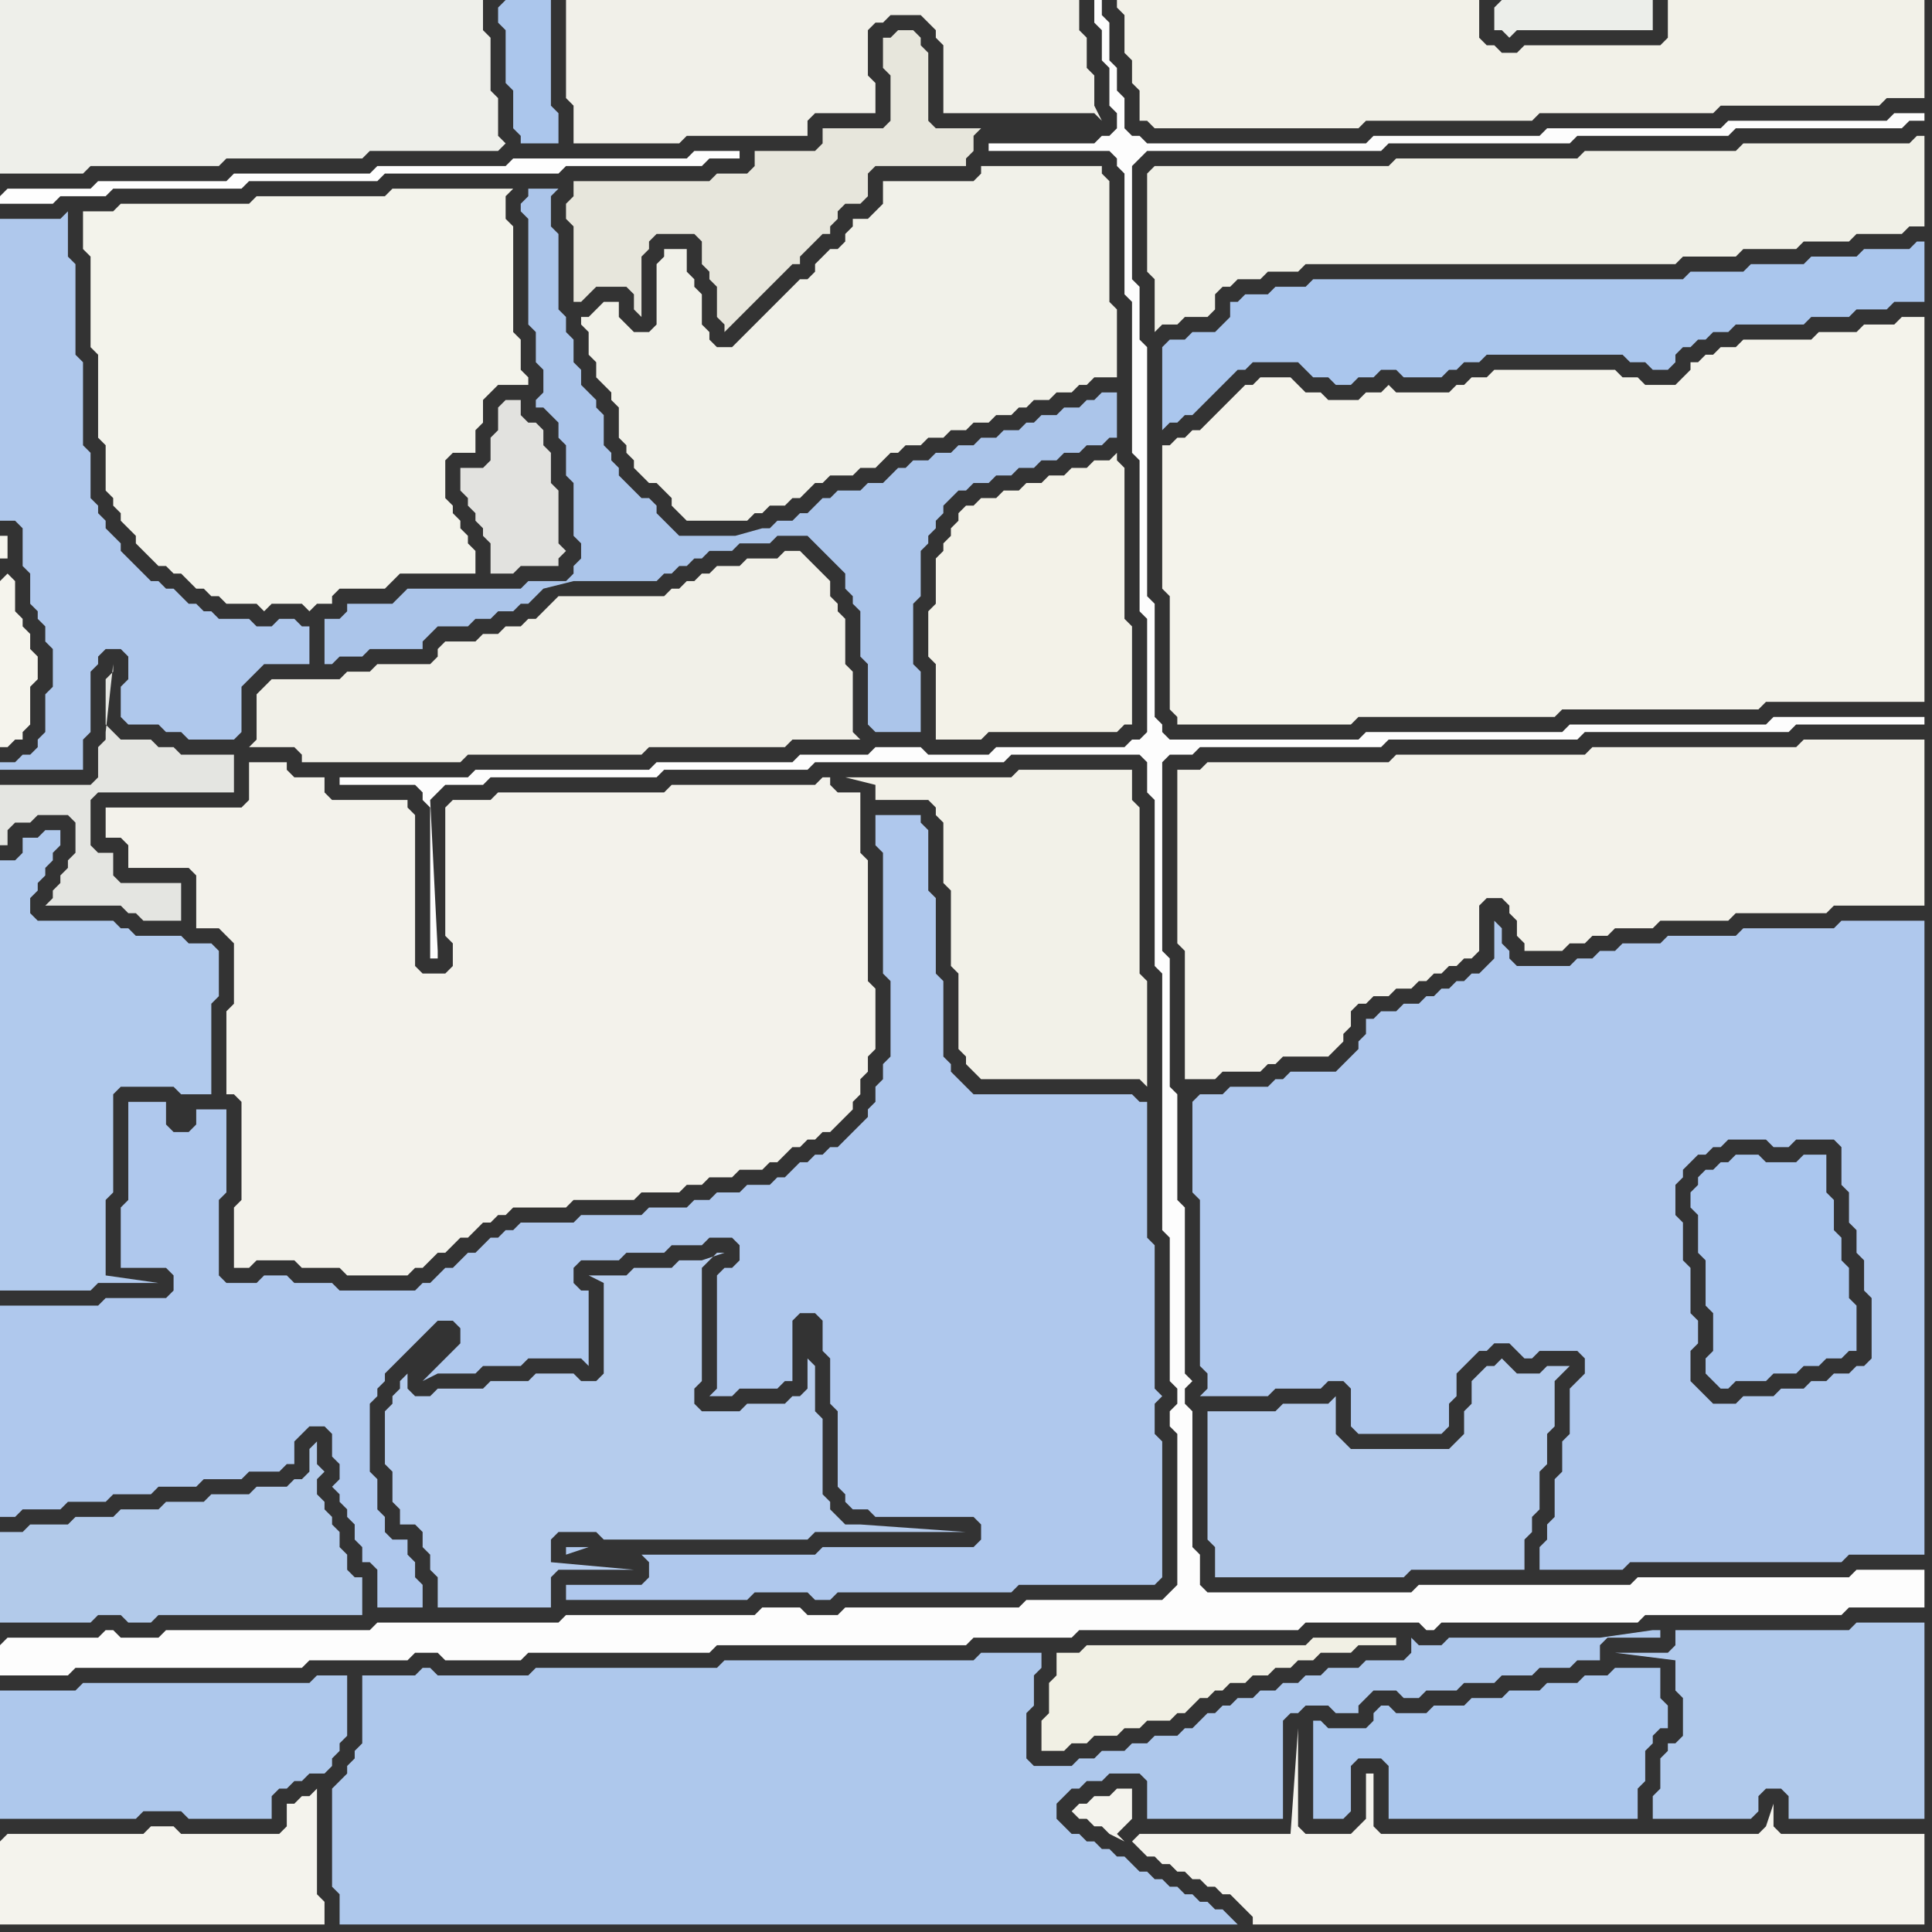 <svg width="256" height="256" xmlns="http://www.w3.org/2000/svg"><rect width="100%" height="100%" fill="#333333" stroke="none"/><script> 
var tempColor;
function hoverPath(evt){
obj = evt.target;
tempColor = obj.getAttribute("fill");
obj.setAttribute("fill","red");
//alert(tempColor);
//obj.setAttribute("stroke","red");}
function recoverPath(evt){
obj = evt.target;
obj.setAttribute("fill", tempColor);
//obj.setAttribute("stroke", tempColor);
}</script><path onmouseover="hoverPath(evt)" onmouseout="recoverPath(evt)" fill="rgb(254,254,254)" d="M  0,26l 0,1 7,0 1,-1 6,0 1,-1 17,0 1,-1 17,0 1,-1 23,0 1,-1 18,0 1,-1 4,0 0,-1 -6,0 -1,1 -23,0 -1,1 -17,0 -1,1 -18,0 -1,1 -17,0 -1,1 -11,0 -1,1Z"/>
<path onmouseover="hoverPath(evt)" onmouseout="recoverPath(evt)" fill="rgb(253,253,253)" d="M  0,218l 0,4 9,0 1,-1 30,0 1,-1 13,0 1,-1 3,0 1,1 10,0 1,-1 24,0 1,-1 33,0 1,-1 13,0 1,-1 29,0 1,-1 15,0 1,1 1,0 1,-1 26,0 1,-1 26,0 1,-1 10,0 0,-5 -9,0 -1,1 -28,0 -1,1 -28,0 -1,1 -27,0 -1,-1 0,-4 -1,-1 0,-18 -1,-1 0,-2 1,-1 -1,-1 0,-22 -1,-1 0,-14 -1,-1 0,-17 -1,-1 0,-25 1,-1 3,0 1,-1 24,0 1,-1 25,0 1,-1 27,0 1,-1 17,0 0,-1 -20,0 -1,1 -26,0 -1,1 -26,0 -1,1 -25,0 -1,-1 0,-1 -1,-1 0,-15 -1,-1 0,-33 -1,-1 0,-7 -1,-1 0,-15 1,-1 1,-1 31,0 1,-1 24,0 1,-1 20,0 1,-1 22,0 1,-1 2,0 0,-1 -4,0 -1,1 -21,0 -1,1 -23,0 -1,1 -22,0 -1,1 -29,0 -1,-1 -1,0 -1,-1 0,-4 -1,-1 0,-3 -1,-1 0,-5 -1,-1 0,-2 -1,0 0,3 1,1 0,4 1,1 0,5 1,1 0,2 -1,1 -1,0 -1,1 -14,0 0,1 16,0 1,1 0,1 1,1 0,16 1,1 0,20 1,1 0,20 1,1 0,15 -1,1 -1,0 -1,1 -17,0 -1,1 -8,0 -1,-1 -6,0 -1,1 -9,0 -1,1 -18,0 -1,1 -23,0 -1,1 -17,0 0,1 10,0 1,1 0,1 1,1 0,20 1,0 0,-1 -1,-20 1,-1 1,-1 5,0 1,-1 22,0 1,-1 19,0 1,-1 25,0 1,-1 17,0 1,1 0,4 1,1 0,22 1,1 0,34 1,1 0,19 1,1 0,2 -1,1 0,2 1,1 0,20 -2,2 -18,0 -1,1 -23,0 -1,1 -4,0 -1,-1 -5,0 -1,1 -25,0 -1,1 -24,0 -1,1 -27,0 -1,1 -5,0 -1,-1 -1,0 -1,1 -12,0 -1,1Z"/>
<path onmouseover="hoverPath(evt)" onmouseout="recoverPath(evt)" fill="rgb(244,243,237)" d="M  0,244l 0,11 43,0 0,-3 -1,-1 0,-14 -1,1 -1,0 -1,1 -1,0 0,3 -1,1 -13,0 -1,-1 -3,0 -1,1 -18,0 -1,1Z"/>
<path onmouseover="hoverPath(evt)" onmouseout="recoverPath(evt)" fill="rgb(243,243,235)" d="M  11,30l 0,3 1,1 0,12 1,1 0,11 1,1 0,6 1,1 0,1 1,1 0,1 1,1 1,1 0,1 1,1 2,2 1,0 1,1 1,0 1,1 1,1 1,0 1,1 1,0 1,1 4,0 1,1 1,-1 4,0 1,1 1,-1 2,0 0,-1 1,-1 6,0 1,-1 1,-1 10,0 0,-3 -1,-1 0,-1 -1,-1 0,-1 -1,-1 0,-1 -1,-1 0,-5 1,-1 3,0 0,-3 1,-1 0,-3 1,-1 1,-1 4,0 0,-1 -1,-1 0,-4 -1,-1 0,-14 -1,-1 0,-3 1,-1 -16,0 -1,1 -17,0 -1,1 -17,0 -1,1 -4,0Z"/>
<path onmouseover="hoverPath(evt)" onmouseout="recoverPath(evt)" fill="rgb(241,240,232)" d="M  38,90l -2,0 -1,1 -1,1 0,6 -1,1 6,0 1,1 0,1 21,0 1,-1 23,0 1,-1 18,0 1,-1 9,0 -1,-1 0,-8 -1,-1 0,-6 -1,-1 0,-1 -1,-1 0,-2 -1,-1 -1,-1 -1,-1 -1,-1 -2,0 -1,1 -4,0 -1,1 -3,0 -1,1 -1,0 -1,1 -1,0 -1,1 -1,0 -1,1 -14,0 -1,1 -1,1 -1,1 -1,0 -1,1 -2,0 -1,1 -2,0 -1,1 -4,0 -1,1 0,1 -1,1 -7,0 -1,1 -3,0 -1,1Z"/>
<path onmouseover="hoverPath(evt)" onmouseout="recoverPath(evt)" fill="rgb(174,200,236)" d="M  48,224l 0,7 -1,1 0,1 -1,1 0,1 -1,1 -1,1 0,13 1,1 0,4 119,0 -1,-1 0,0 -1,-1 -1,0 -1,-1 -1,0 -1,-1 -1,0 -1,-1 -1,0 -1,-1 -1,0 -1,-1 -1,0 -1,-1 -1,-1 -1,0 -1,-1 -1,0 -1,-1 -1,0 -1,-1 -1,0 -1,-1 -1,-1 0,-2 1,-1 1,-1 1,0 1,-1 2,0 1,-1 4,0 1,1 0,5 18,0 0,-13 1,-1 1,0 1,-1 3,0 1,1 3,0 0,-1 1,-1 1,-1 3,0 1,1 2,0 1,-1 4,0 1,-1 4,0 1,-1 4,0 1,-1 4,0 1,-1 3,0 0,-2 1,-1 7,0 0,-1 -1,0 -7,1 -20,0 -1,1 -3,0 -1,-1 0,2 -1,1 -5,0 -1,1 -4,0 -1,1 -2,0 -1,1 -2,0 -1,1 -2,0 -1,1 -2,0 -1,1 -1,0 -1,1 -1,0 -1,1 -1,1 -1,0 -1,1 -3,0 -1,1 -2,0 -1,1 -3,0 -1,1 -2,0 -1,1 -5,0 -1,-1 0,-6 1,-1 0,-4 1,-1 0,-2 -8,0 -1,1 -33,0 -1,1 -24,0 -1,1 -12,0 -1,-1 -1,0 -1,1 -7,0Z"/>
<path onmouseover="hoverPath(evt)" onmouseout="recoverPath(evt)" fill="rgb(175,200,237)" d="M  76,206l 9,0 1,1 0,2 -1,1 -10,0 0,2 24,0 1,-1 7,0 1,1 2,0 1,-1 23,0 1,-1 18,0 1,-1 0,-18 -1,-1 0,-4 1,-1 -1,-1 0,-19 -1,-1 0,-18 -1,0 -1,-1 -21,0 -1,-1 -1,-1 -1,-1 0,-1 -1,-1 0,-10 -1,-1 0,-10 -1,-1 0,-8 -1,-1 0,-1 -6,0 0,4 1,1 0,16 1,1 0,10 -1,1 0,2 -1,1 0,2 -1,1 0,1 -1,1 -3,3 -1,0 -1,1 -1,0 -1,1 -1,0 -1,1 -1,1 -1,0 -1,1 -3,0 -1,1 -3,0 -1,1 -2,0 -1,1 -5,0 -1,1 -8,0 -1,1 -7,0 -1,1 -1,0 -1,1 -1,0 -1,1 -1,1 -1,0 -1,1 -1,1 -1,0 -1,1 -1,1 -1,0 -1,1 -10,0 -1,-1 -5,0 -1,-1 -3,0 -1,1 -4,0 -1,-1 0,-10 1,-1 0,-11 -4,0 0,2 -1,1 -2,0 -1,-1 0,-3 -5,0 0,13 -1,1 0,8 6,0 1,1 0,2 -1,1 -8,0 -1,1 -13,0 0,28 2,0 1,-1 5,0 1,-1 5,0 1,-1 5,0 1,-1 5,0 1,-1 5,0 1,-1 4,0 1,-1 1,0 0,-3 1,-1 1,-1 2,0 1,1 0,3 1,1 0,2 -1,1 1,1 0,1 1,1 0,1 1,1 0,2 1,1 0,2 1,0 1,1 0,5 6,0 0,-3 -1,-1 0,-2 -1,-1 0,-2 -2,0 -1,-1 0,-2 -1,-1 0,-4 -1,-1 0,-9 1,-1 0,-1 1,-1 0,-1 3,-3 1,-1 1,-1 1,-1 1,-1 2,0 1,1 0,2 -1,1 -1,1 -1,1 -1,1 -1,1 2,-1 5,0 1,-1 5,0 1,-1 7,0 1,1 0,-10 -1,0 -1,-1 0,-2 1,-1 5,0 1,-1 5,0 1,-1 4,0 1,-1 3,0 1,1 0,2 -1,1 -1,0 -1,1 0,15 -1,1 3,0 1,-1 5,0 1,-1 1,0 0,-8 1,-1 2,0 1,1 0,4 1,1 0,6 1,1 0,10 1,1 0,1 1,1 2,0 1,1 13,0 1,1 0,2 -1,1 -20,0 -1,1 -32,0 2,-1 -3,0 0,1 3,-1 -2,1Z"/>
<path onmouseover="hoverPath(evt)" onmouseout="recoverPath(evt)" fill="rgb(241,241,233)" d="M  83,59l 0,1 1,1 0,1 1,1 1,1 1,0 1,1 1,1 0,1 1,1 1,1 8,0 1,-1 1,0 1,-1 2,0 1,-1 1,0 1,-1 1,-1 1,0 1,-1 3,0 1,-1 2,0 1,-1 1,-1 1,0 1,-1 2,0 1,-1 2,0 1,-1 2,0 1,-1 2,0 1,-1 2,0 1,-1 1,0 1,-1 2,0 1,-1 2,0 1,-1 1,0 1,-1 3,0 0,-9 -1,-1 0,-16 -1,-1 0,-1 -16,0 0,1 -1,1 -12,0 0,3 -1,1 -1,1 -2,0 0,1 -1,1 0,1 -1,1 -1,0 -1,1 -1,1 0,1 -1,1 -1,0 -2,2 -1,1 -3,3 -1,1 -1,1 -1,1 -2,0 -1,-1 0,-1 -1,-1 0,-4 -1,-1 0,-1 -1,-1 0,-3 -3,0 0,1 -1,1 0,8 -1,1 -2,0 -1,-1 -1,-1 0,-2 -2,0 -1,1 0,0 -1,1 -1,0 0,1 1,1 0,3 1,1 0,2 1,1 1,1 0,1 1,1 0,4 1,1Z"/>
<path onmouseover="hoverPath(evt)" onmouseout="recoverPath(evt)" fill="rgb(244,243,237)" d="M  150,244l 0,0 1,1 1,1 1,0 1,1 1,0 1,1 1,0 1,1 1,0 1,1 1,0 1,1 1,0 1,1 1,1 1,1 0,1 89,0 0,-12 -19,0 -1,-1 0,-3 -1,3 0,0 -1,1 -50,0 -1,-1 0,-7 -1,0 0,6 -1,1 -1,1 -6,0 -1,-1 0,-13 -1,14 -20,0 -1,1 -1,0 -1,-1 0,0 2,-2 0,-4 -2,0 -1,1 -2,0 -1,1 -1,0 -1,1 1,1 1,0 1,1 1,0 1,1 2,1Z"/>
<path onmouseover="hoverPath(evt)" onmouseout="recoverPath(evt)" fill="rgb(170,198,237)" d="M  154,46l 0,11 1,-1 1,0 1,-1 1,0 1,-1 1,-1 1,-1 1,-1 1,-1 1,-1 1,0 1,-1 6,0 1,1 1,1 2,0 1,1 2,0 1,-1 2,0 1,-1 2,0 1,1 5,0 1,-1 1,0 1,-1 2,0 1,-1 18,0 1,1 2,0 1,1 2,0 1,-1 0,-1 1,-1 1,0 1,-1 1,0 1,-1 2,0 1,-1 9,0 1,-1 5,0 1,-1 4,0 1,-1 4,0 0,-8 -1,0 -1,1 -6,0 -1,1 -6,0 -1,1 -7,0 -1,1 -7,0 -1,1 -49,0 -1,1 -4,0 -1,1 -3,0 -1,1 -1,0 0,2 -1,1 -1,1 -3,0 -1,1 -2,0 -1,1Z"/>
<path onmouseover="hoverPath(evt)" onmouseout="recoverPath(evt)" fill="rgb(243,242,234)" d="M  156,104l 0,21 1,1 0,17 4,0 1,-1 5,0 1,-1 1,0 1,-1 6,0 1,-1 1,-1 0,-1 1,-1 0,-2 1,-1 1,0 1,-1 2,0 1,-1 2,0 1,-1 1,0 1,-1 1,0 1,-1 1,0 1,-1 1,0 1,-1 0,-6 1,-1 2,0 1,1 0,1 1,1 0,2 1,1 0,1 5,0 1,-1 2,0 1,-1 2,0 1,-1 5,0 1,-1 9,0 1,-1 12,0 1,-1 12,0 0,-22 -16,0 -1,1 -27,0 -1,1 -25,0 -1,1 -24,0 -1,1 -3,0Z"/>
<path onmouseover="hoverPath(evt)" onmouseout="recoverPath(evt)" fill="rgb(175,200,237)" d="M  158,146l 0,12 1,1 0,22 1,1 0,2 -1,1 9,0 1,-1 6,0 1,-1 2,0 1,1 0,5 1,1 11,0 1,-1 0,-3 1,-1 0,-3 1,-1 1,-1 1,-1 1,0 1,-1 2,0 1,1 1,1 1,0 1,-1 5,0 1,1 0,2 -1,1 -1,1 0,6 -1,1 0,4 -1,1 0,5 -1,1 0,2 -1,1 0,3 11,0 1,-1 28,0 1,-1 10,0 0,-84 -11,0 -1,1 -12,0 -1,1 -9,0 -1,1 -5,0 -1,1 -2,0 -1,1 -2,0 -1,1 -7,0 -1,-1 0,-1 -1,-1 0,-2 -1,-1 0,5 -1,1 -1,1 -1,0 -1,1 -1,0 -1,1 -1,0 -1,1 -1,0 -1,1 -2,0 -1,1 -2,0 -1,1 -1,0 0,2 -1,1 0,1 -1,1 -1,1 -1,1 -6,0 -1,1 -1,0 -1,1 -5,0 -1,1 -3,0 -1,1 90,26 0,8 -1,1 -1,0 -1,1 -2,0 -1,1 -2,0 -1,1 -3,0 -1,1 -4,0 -1,1 -3,0 -1,-1 -1,-1 -1,-1 0,-4 1,-1 0,-3 -1,-1 0,-6 -1,-1 0,-5 -1,-1 0,-4 1,-1 0,-1 1,-1 1,-1 1,0 1,-1 1,0 1,-1 5,0 1,1 2,0 1,-1 5,0 1,1 0,5 1,1 0,4 1,1 0,3 1,1 0,4 1,1 -90,-26Z"/>
<path onmouseover="hoverPath(evt)" onmouseout="recoverPath(evt)" fill="rgb(171,199,237)" d="M  185,227l 0,0 -1,-1 -1,0 -1,1 0,1 -1,1 -5,0 -1,-1 -1,0 0,13 4,0 1,-1 0,-6 1,-1 3,0 1,1 0,7 33,0 0,-4 1,-1 0,-4 1,-1 0,-1 1,-1 1,0 0,-3 -1,-1 0,-4 -6,0 -1,1 -3,0 -1,1 -4,0 -1,1 -4,0 -1,1 -4,0 -1,1 -4,0 -1,1Z"/>
<path onmouseover="hoverPath(evt)" onmouseout="recoverPath(evt)" fill="rgb(180,203,236)" d="M  195,184l 0,2 -1,1 0,3 -1,1 -1,1 -13,0 -1,-1 -1,-1 0,-5 -1,1 -6,0 -1,1 -9,0 0,17 1,1 0,4 25,0 1,-1 15,0 0,-4 1,-1 0,-2 1,-1 0,-5 1,-1 0,-4 1,-1 0,-6 1,-1 1,-1 -3,0 -1,1 -3,0 -1,-1 -1,-1 -1,1 -1,0 -2,2Z"/>
<path onmouseover="hoverPath(evt)" onmouseout="recoverPath(evt)" fill="rgb(245,244,237)" d="M  0,77l 0,22 1,0 1,-1 1,0 0,-1 1,-1 0,-5 1,-1 0,-3 -1,-1 0,-2 -1,-1 0,-1 -1,-1 0,-4 -1,-1 -1,1 0,-3 1,0 0,-3 -1,0Z"/>
<path onmouseover="hoverPath(evt)" onmouseout="recoverPath(evt)" fill="rgb(175,200,236)" d="M  1,101l -1,0 0,1 11,0 0,-4 1,-1 0,-8 1,-1 0,-1 1,-1 2,0 1,1 0,3 -1,1 0,4 1,1 4,0 1,1 2,0 1,1 6,0 1,-1 0,-6 2,-2 1,-1 6,0 0,-5 -1,0 -1,-1 -2,0 -1,1 -2,0 -1,-1 -4,0 -1,-1 -1,0 -1,-1 -1,0 -1,-1 -1,-1 -1,0 -1,-1 -1,0 -1,-1 -1,-1 -1,-1 -1,-1 0,-1 -1,-1 -1,-1 0,-1 -1,-1 0,-1 -1,-1 0,-6 -1,-1 0,-11 -1,-1 0,-12 -1,-1 0,-6 -1,1 -8,0 0,40 2,0 1,1 0,5 1,1 0,4 1,1 0,1 1,1 0,2 1,1 0,5 -1,1 0,5 -1,1 0,1 -1,1 -1,0 -1,1Z"/>
<path onmouseover="hoverPath(evt)" onmouseout="recoverPath(evt)" fill="rgb(178,202,234)" d="M  0,205l 0,10 12,0 1,-1 3,0 1,1 3,0 1,-1 27,0 0,-5 -1,0 -1,-1 0,-2 -1,-1 0,-2 -1,-1 0,-1 -1,-1 0,-1 -1,-1 0,-2 1,-1 -1,-1 0,-3 -1,1 0,3 -1,1 -1,0 -1,1 -4,0 -1,1 -5,0 -1,1 -5,0 -1,1 -5,0 -1,1 -5,0 -1,1 -5,0 -1,1 -3,0Z"/>
<path onmouseover="hoverPath(evt)" onmouseout="recoverPath(evt)" fill="rgb(238,239,234)" d="M  4,0l -4,0 0,23 11,0 1,-1 17,0 1,-1 18,0 1,-1 17,0 1,-1 -1,-1 0,-5 -1,-1 0,-7 -1,-1 0,-4Z"/>
<path onmouseover="hoverPath(evt)" onmouseout="recoverPath(evt)" fill="rgb(177,202,237)" d="M  6,122l -1,0 -1,-1 0,-2 1,-1 0,-1 1,-1 0,-1 1,-1 0,-1 1,-1 0,-2 -2,0 -1,1 -2,0 0,2 -1,1 -2,0 0,57 12,0 1,-1 8,0 -7,-1 0,-10 1,-1 0,-13 1,-1 7,0 1,1 4,0 0,-12 1,-1 0,-6 -1,-1 -3,0 -1,-1 -6,0 -1,-1 -1,0 -1,-1 -9,0 18,24 0,0 -18,-24Z"/>
<path onmouseover="hoverPath(evt)" onmouseout="recoverPath(evt)" fill="rgb(243,242,235)" d="M  14,109l 0,2 2,0 1,1 0,3 8,0 1,1 0,7 3,0 1,1 1,1 0,8 -1,1 0,11 1,0 1,1 0,13 -1,1 0,8 2,0 1,-1 5,0 1,1 5,0 1,1 8,0 1,-1 1,0 1,-1 1,-1 1,0 1,-1 1,-1 1,0 1,-1 1,-1 1,0 1,-1 1,0 1,-1 7,0 1,-1 8,0 1,-1 5,0 1,-1 2,0 1,-1 3,0 1,-1 3,0 1,-1 1,0 2,-2 1,0 1,-1 1,0 1,-1 1,0 1,-1 1,-1 1,-1 0,-1 1,-1 0,-2 1,-1 0,-2 1,-1 0,-8 -1,-1 0,-16 -1,-1 0,-8 -3,0 -1,-1 0,-1 -1,0 -1,1 -19,0 -1,1 -22,0 -1,1 -5,0 -1,1 0,17 1,1 0,3 -1,1 -3,0 -1,-1 0,-20 -1,-1 0,-1 -10,0 -1,-1 0,-2 -4,0 -1,-1 0,-1 -5,0 0,5 -1,1 -18,0Z"/>
<path onmouseover="hoverPath(evt)" onmouseout="recoverPath(evt)" fill="rgb(228,229,225)" d="M  17,117l -1,0 -1,-1 0,-3 -2,0 -1,-1 0,-6 1,-1 18,0 0,-5 -7,0 -1,-1 -2,0 -1,-1 -4,0 -1,-1 -1,-1 0,-6 1,-1 0,-1 -1,9 0,1 -1,1 0,4 -1,1 -12,0 0,8 1,0 0,-2 1,-1 2,0 1,-1 4,0 1,1 0,4 -1,1 0,1 -1,1 0,1 -1,1 0,1 -1,1 10,0 1,1 1,0 1,1 5,0 0,-5Z"/>
<path onmouseover="hoverPath(evt)" onmouseout="recoverPath(evt)" fill="rgb(174,200,236)" d="M  23,240l 1,0 1,1 11,0 0,-3 1,-1 1,0 1,-1 1,0 1,-1 2,0 1,-1 0,-1 1,-1 0,-1 1,-1 0,-8 -4,0 -1,1 -30,0 -1,1 -10,0 0,17 18,0 1,-1Z"/>
<path onmouseover="hoverPath(evt)" onmouseout="recoverPath(evt)" fill="rgb(181,204,237)" d="M  52,197l 0,2 1,1 0,2 2,0 1,1 0,2 1,1 0,2 1,1 0,4 15,0 0,-4 1,-1 10,0 -11,-1 0,-3 1,-1 5,0 1,1 27,0 1,-1 20,0 -14,-1 -2,0 -1,-1 -1,-1 0,-1 -1,-1 0,-10 -1,-1 0,-6 -1,-1 0,4 -1,1 -1,0 -1,1 -5,0 -1,1 -5,0 -1,-1 0,-2 1,-1 0,-15 1,-1 1,-1 1,0 -3,1 -3,0 -1,1 -5,0 -1,1 -5,0 2,1 0,12 -1,1 -2,0 -1,-1 -5,0 -1,1 -5,0 -1,1 -6,0 -1,1 -2,0 -1,-1 0,-2 2,-2 1,-1 1,-1 1,-1 -6,6 0,1 -1,1 0,1 -1,1 0,7 1,1Z"/>
<path onmouseover="hoverPath(evt)" onmouseout="recoverPath(evt)" fill="rgb(171,198,236)" d="M  66,1l 0,2 1,1 0,7 1,1 0,5 1,1 0,1 5,0 0,-4 -1,-1 0,-14 -6,0 -1,1Z"/>
<path onmouseover="hoverPath(evt)" onmouseout="recoverPath(evt)" fill="rgb(226,226,223)" d="M  67,53l 0,0 -1,1 0,3 -1,1 0,3 -1,1 -3,0 0,3 1,1 0,1 1,1 0,1 1,1 0,1 1,1 0,4 3,0 1,-1 5,0 0,-1 1,-1 -1,-1 0,-7 -1,-1 0,-4 -1,-1 0,-2 -1,-1 -1,0 -1,-1 0,-2Z"/>
<path onmouseover="hoverPath(evt)" onmouseout="recoverPath(evt)" fill="rgb(241,240,233)" d="M  76,15l 0,4 14,0 1,-1 16,0 0,-2 1,-1 8,0 0,-4 -1,-1 0,-6 1,-1 1,0 1,-1 4,0 1,1 1,1 0,1 1,1 0,9 20,0 1,1 -1,-2 0,-4 -1,-1 0,-4 -1,-1 0,-4 -68,0 0,13 1,1Z"/>
<path onmouseover="hoverPath(evt)" onmouseout="recoverPath(evt)" fill="rgb(171,197,234)" d="M  100,71l -10,0 -1,-1 -1,-1 -1,-1 0,-1 -1,-1 -1,0 -1,-1 -1,-1 -1,-1 0,-1 -1,-1 0,-1 -1,-1 0,-4 -1,-1 0,-1 -1,-1 -1,-1 0,-2 -1,-1 0,-3 -1,-1 0,-2 -1,-1 0,-10 -1,-1 0,-4 1,-1 -4,0 0,1 -1,1 0,1 1,1 0,14 1,1 0,4 1,1 0,3 -1,1 0,1 1,0 1,1 1,1 0,2 1,1 0,4 1,1 0,7 1,1 0,2 -1,1 0,1 -1,1 -5,0 -1,1 -15,0 -1,1 -1,1 -6,0 0,1 -1,1 -2,0 0,6 1,0 1,-1 3,0 1,-1 7,0 0,-1 1,-1 1,-1 4,0 1,-1 2,0 1,-1 2,0 1,-1 1,0 1,-1 1,-1 28,-7 -24,6 11,0 1,-1 1,0 1,-1 1,0 1,-1 1,0 1,-1 3,0 1,-1 4,0 1,-1 4,0 1,1 1,1 1,1 1,1 1,1 0,2 1,1 0,1 1,1 0,6 1,1 0,8 1,1 6,0 0,-8 -1,-1 0,-8 1,-1 0,-6 1,-1 0,-1 1,-1 0,-1 1,-1 0,-1 1,-1 1,-1 1,0 1,-1 2,0 1,-1 2,0 1,-1 2,0 1,-1 2,0 1,-1 2,0 1,-1 2,0 1,-1 1,0 0,-6 -2,0 -1,1 -1,0 -1,1 -2,0 -1,1 -2,0 -1,1 -1,0 -1,1 -2,0 -1,1 -2,0 -1,1 -2,0 -1,1 -2,0 -1,1 -2,0 -1,1 -1,0 -1,1 -1,1 -2,0 -1,1 -3,0 -1,1 -1,0 -1,1 -1,1 -1,0 -1,1 -2,0 -1,1 -1,0 -25,7 24,-6Z"/>
<path onmouseover="hoverPath(evt)" onmouseout="recoverPath(evt)" fill="rgb(231,230,220)" d="M  112,27l 2,0 1,-1 0,-3 1,-1 12,0 0,-1 1,-1 0,-2 1,-1 -6,0 -1,-1 0,-9 -1,-1 0,-1 -1,-1 -2,0 -1,1 -1,0 0,4 1,1 0,6 -1,1 -8,0 0,2 -1,1 -8,0 0,2 -1,1 -4,0 -1,1 -18,0 0,2 -1,1 0,2 1,1 0,10 1,0 1,-1 0,0 1,-1 4,0 1,1 0,2 1,1 0,-8 1,-1 0,-1 1,-1 5,0 1,1 0,3 1,1 0,1 1,1 0,4 1,1 0,1 1,-1 0,0 1,-1 2,-2 1,-1 1,-1 1,-1 1,-1 1,-1 1,0 0,-1 1,-1 1,-1 1,-1 1,0 0,-1 1,-1 0,-1 1,-1Z"/>
<path onmouseover="hoverPath(evt)" onmouseout="recoverPath(evt)" fill="rgb(242,241,232)" d="M  116,105l 0,1 7,0 1,1 0,1 1,1 0,8 1,1 0,10 1,1 0,10 1,1 0,1 1,1 1,1 21,0 1,1 0,-14 -1,-1 0,-22 -1,-1 0,-4 -15,0 -1,1 -22,0 4,1Z"/>
<path onmouseover="hoverPath(evt)" onmouseout="recoverPath(evt)" fill="rgb(243,242,232)" d="M  129,67l -1,0 -1,1 0,1 -1,1 0,1 -1,1 0,1 -1,1 0,6 -1,1 0,6 1,1 0,10 6,0 1,-1 17,0 1,-1 1,0 0,-13 -1,-1 0,-20 -1,-1 0,-1 -1,1 -2,0 -1,1 -2,0 -1,1 -2,0 -1,1 -2,0 -1,1 -2,0 -1,1 -2,0 -1,1Z"/>
<path onmouseover="hoverPath(evt)" onmouseout="recoverPath(evt)" fill="rgb(241,240,228)" d="M  140,221l 0,1 -1,1 0,4 -1,1 0,4 3,0 1,-1 2,0 1,-1 3,0 1,-1 2,0 1,-1 3,0 1,-1 1,0 1,-1 1,-1 1,0 1,-1 1,0 1,-1 2,0 1,-1 2,0 1,-1 2,0 1,-1 2,0 1,-1 4,0 1,-1 5,0 0,-1 -11,0 -1,1 -29,0 -1,1 -3,0Z"/>
<path onmouseover="hoverPath(evt)" onmouseout="recoverPath(evt)" fill="rgb(242,241,232)" d="M  150,0l -2,0 0,1 1,1 0,5 1,1 0,3 1,1 0,4 1,0 1,1 27,0 1,-1 22,0 1,-1 23,0 1,-1 21,0 1,-1 5,0 0,-13 -34,0 0,5 -1,1 -18,0 -1,1 -2,0 -1,-1 -1,0 -1,-1 0,-5Z"/>
<path onmouseover="hoverPath(evt)" onmouseout="recoverPath(evt)" fill="rgb(240,240,231)" d="M  152,33l 0,3 1,1 0,7 1,-1 2,0 1,-1 3,0 1,-1 0,-2 1,-1 1,0 1,-1 3,0 1,-1 4,0 1,-1 49,0 1,-1 7,0 1,-1 7,0 1,-1 6,0 1,-1 6,0 1,-1 2,0 0,-12 -1,0 -1,1 -22,0 -1,1 -20,0 -1,1 -24,0 -1,1 -31,0 -1,1Z"/>
<path onmouseover="hoverPath(evt)" onmouseout="recoverPath(evt)" fill="rgb(244,243,235)" d="M  155,59l -1,0 0,19 1,1 0,15 1,1 0,1 23,0 1,-1 26,0 1,-1 26,0 1,-1 21,0 0,-51 -3,0 -1,1 -4,0 -1,1 -5,0 -1,1 -9,0 -1,1 -2,0 -1,1 -1,0 -1,1 -1,0 0,1 -1,1 -1,1 -4,0 -1,-1 -2,0 -1,-1 -16,0 -1,1 -2,0 -1,1 -1,0 -1,1 -7,0 -1,-1 -1,1 -2,0 -1,1 -4,0 -1,-1 -2,0 -1,-1 -1,-1 -4,0 -1,1 -1,0 -1,1 -1,1 -1,1 -3,3 -1,0 -1,1 -1,0 -1,1Z"/>
<path onmouseover="hoverPath(evt)" onmouseout="recoverPath(evt)" fill="rgb(236,238,234)" d="M  198,1l 0,3 1,0 1,1 1,-1 18,0 0,-4 -20,0 -1,1Z"/>
<path onmouseover="hoverPath(evt)" onmouseout="recoverPath(evt)" fill="rgb(170,198,238)" d="M  226,155l 0,0 -1,1 0,1 -1,1 0,2 1,1 0,5 1,1 0,6 1,1 0,5 -1,1 0,2 1,1 1,1 1,0 1,-1 4,0 1,-1 3,0 1,-1 2,0 1,-1 2,0 1,-1 1,0 0,-6 -1,-1 0,-4 -1,-1 0,-3 -1,-1 0,-4 -1,-1 0,-5 -3,0 -1,1 -4,0 -1,-1 -3,0 -1,1 -1,0 -1,1Z"/>
<path onmouseover="hoverPath(evt)" onmouseout="recoverPath(evt)" fill="rgb(177,202,236)" d="M  237,216l -15,0 0,2 -1,1 -7,0 8,1 0,4 1,1 0,5 -1,1 -1,0 0,1 -1,1 0,4 -1,1 0,3 13,0 1,-1 0,-2 1,-1 2,0 1,1 0,3 18,0 0,-26 -9,0 -1,1Z"/>
</svg>